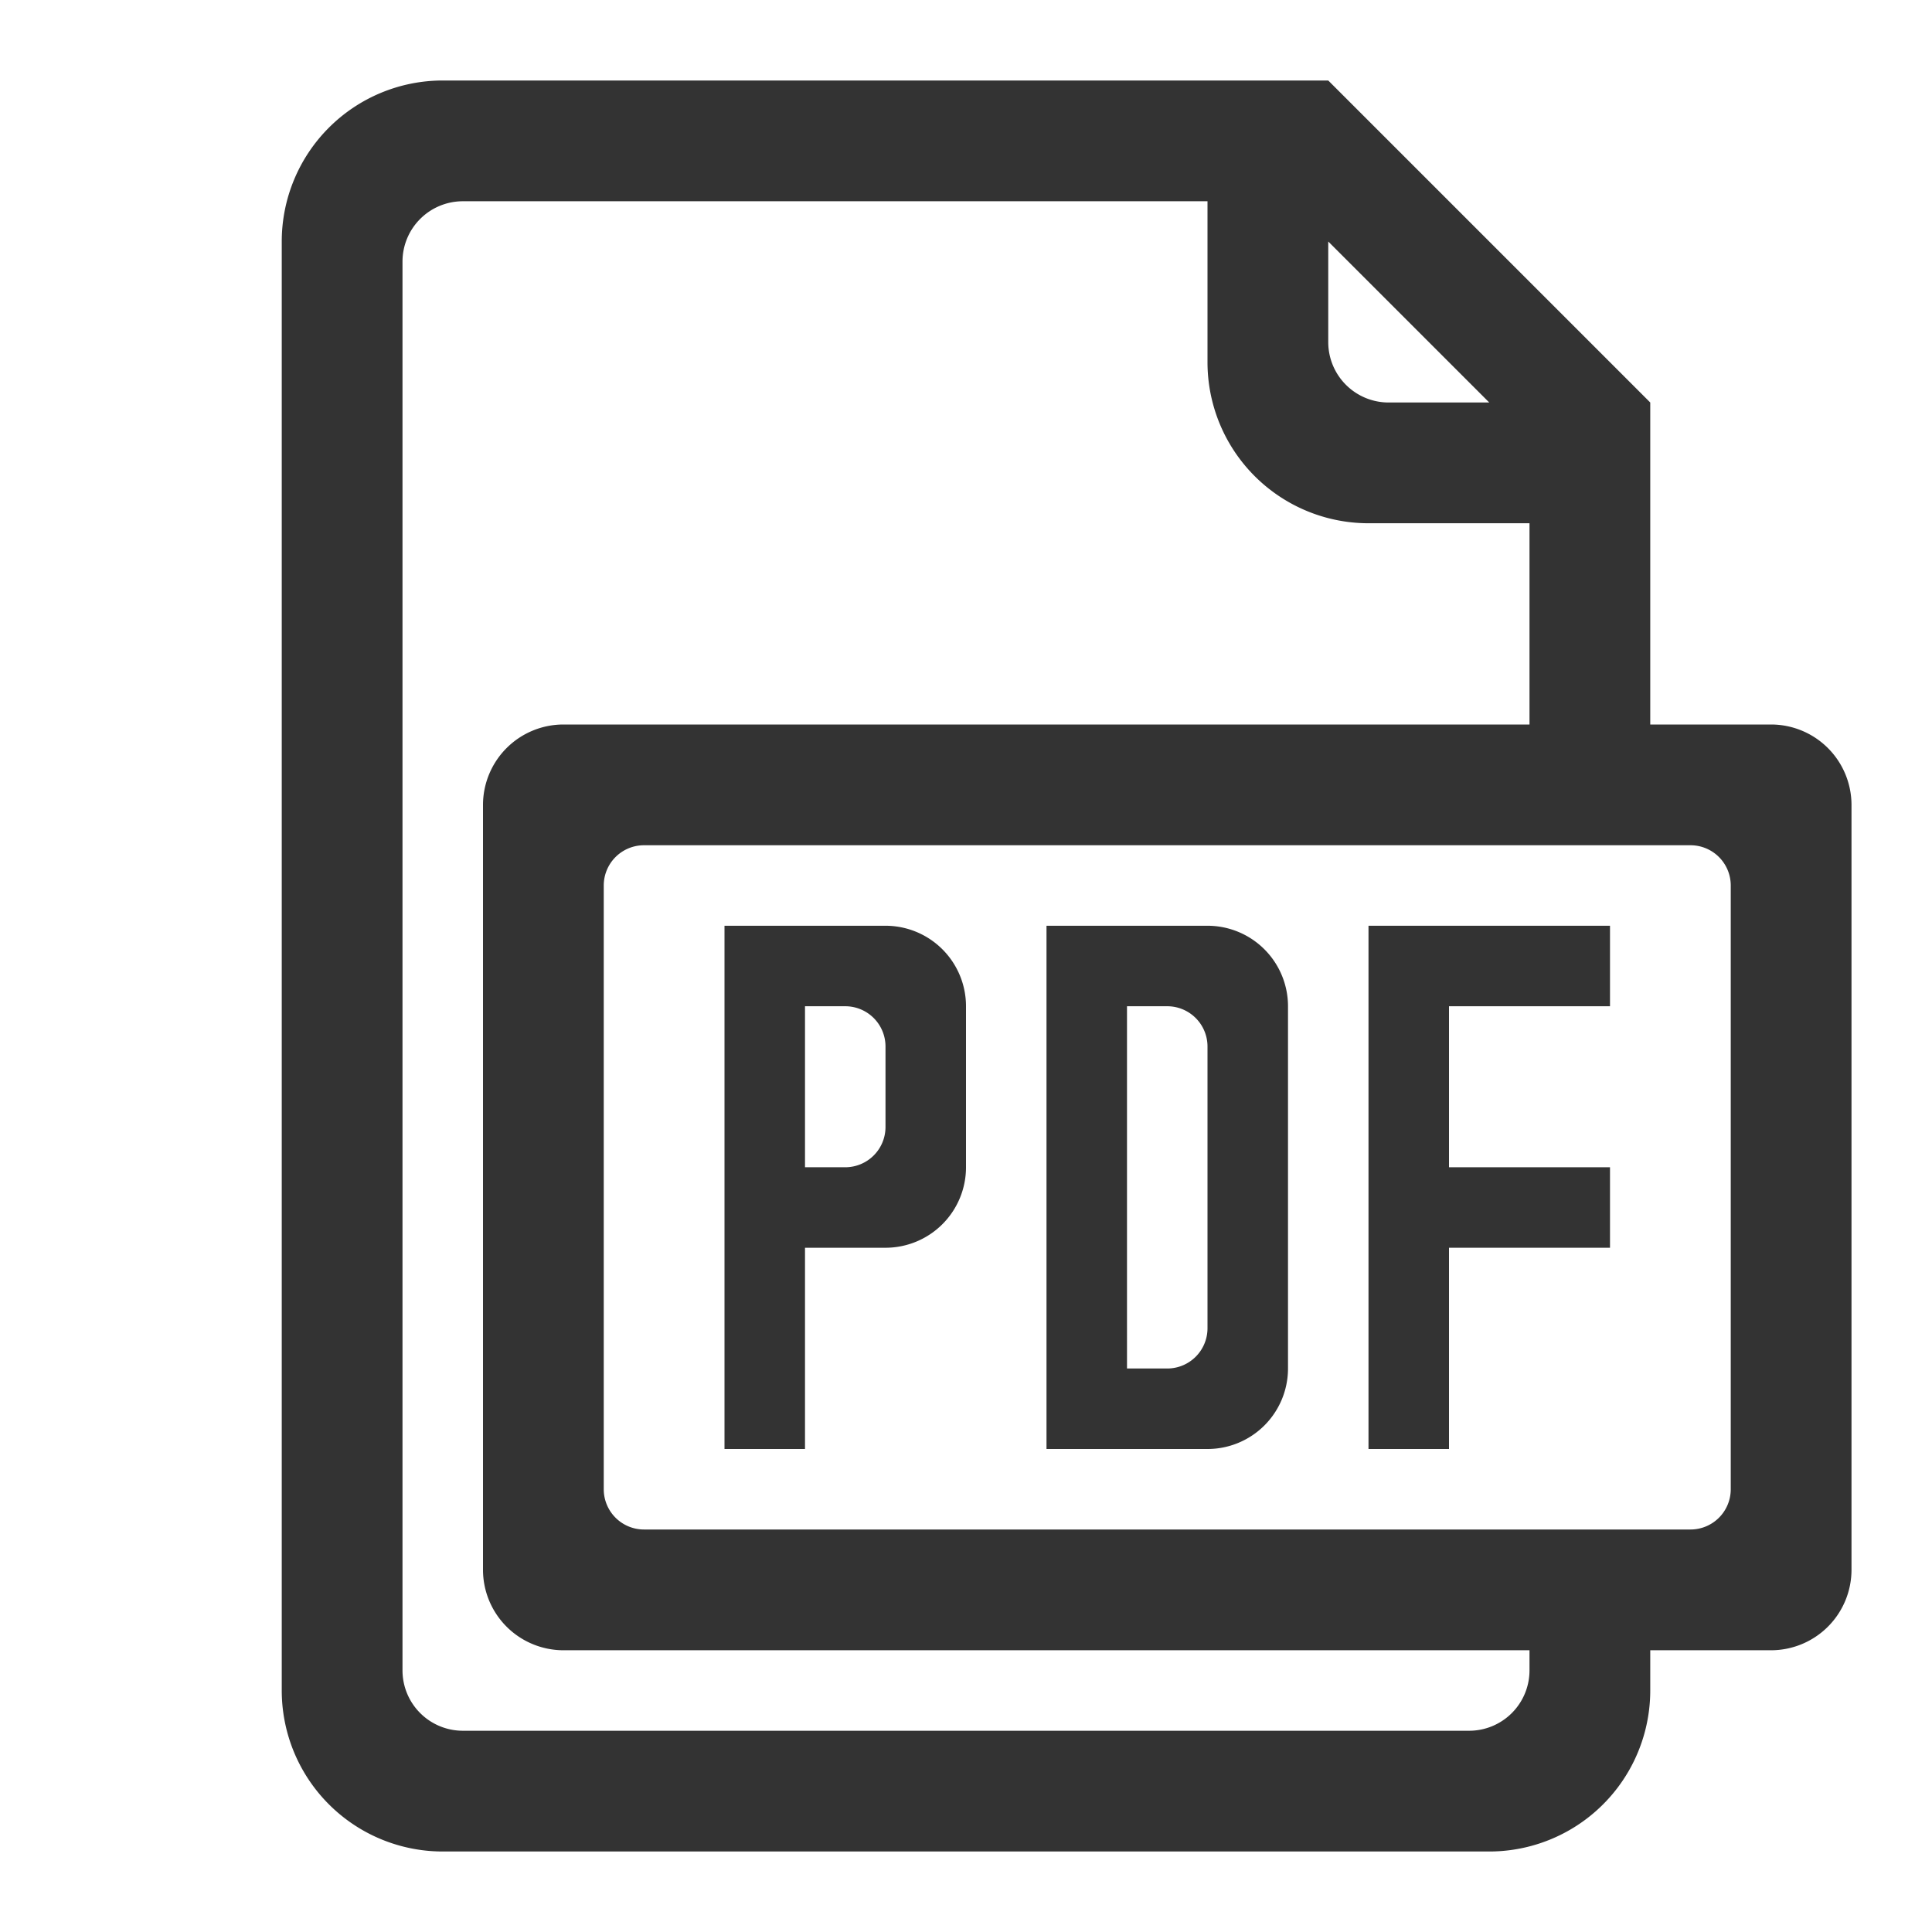 <svg id="PDF" xmlns="http://www.w3.org/2000/svg" viewBox="0 0 384 384"><defs><style>.cls-1{fill:#333;}</style></defs><title>pdf</title><g id="Normal"><path class="cls-1" d="M352,144H328V80L264,16H88A32,32,0,0,0,56,48V336a32,32,0,0,0,32,32H296a32,32,0,0,0,32-32v-8h24a16,16,0,0,0,16-16V160A16,16,0,0,0,352,144ZM264,48l32,32H276a12,12,0,0,1-12-12Zm40,284a12,12,0,0,1-12,12H92a12,12,0,0,1-12-12V52A12,12,0,0,1,92,40H240V72a32,32,0,0,0,32,32h32v40H112a16,16,0,0,0-16,16V312a16,16,0,0,0,16,16H304Zm40-36a8,8,0,0,1-8,8H128a8,8,0,0,1-8-8V176a8,8,0,0,1,8-8H336a8,8,0,0,1,8,8Z"/><path class="cls-1" d="M176,184H144V288h16V248h16a16,16,0,0,0,16-16V200A16,16,0,0,0,176,184Zm0,40a8,8,0,0,1-8,8h-8V200h8a8,8,0,0,1,8,8Z"/><path class="cls-1" d="M240,184H208V288h32a16,16,0,0,0,16-16V200A16,16,0,0,0,240,184Zm0,80a8,8,0,0,1-8,8h-8V200h8a8,8,0,0,1,8,8Z"/><polygon class="cls-1" points="272 184 272 200 272 232 272 248 272 288 288 288 288 248 320 248 320 232 288 232 288 200 320 200 320 184 288 184 272 184"/></g></svg>